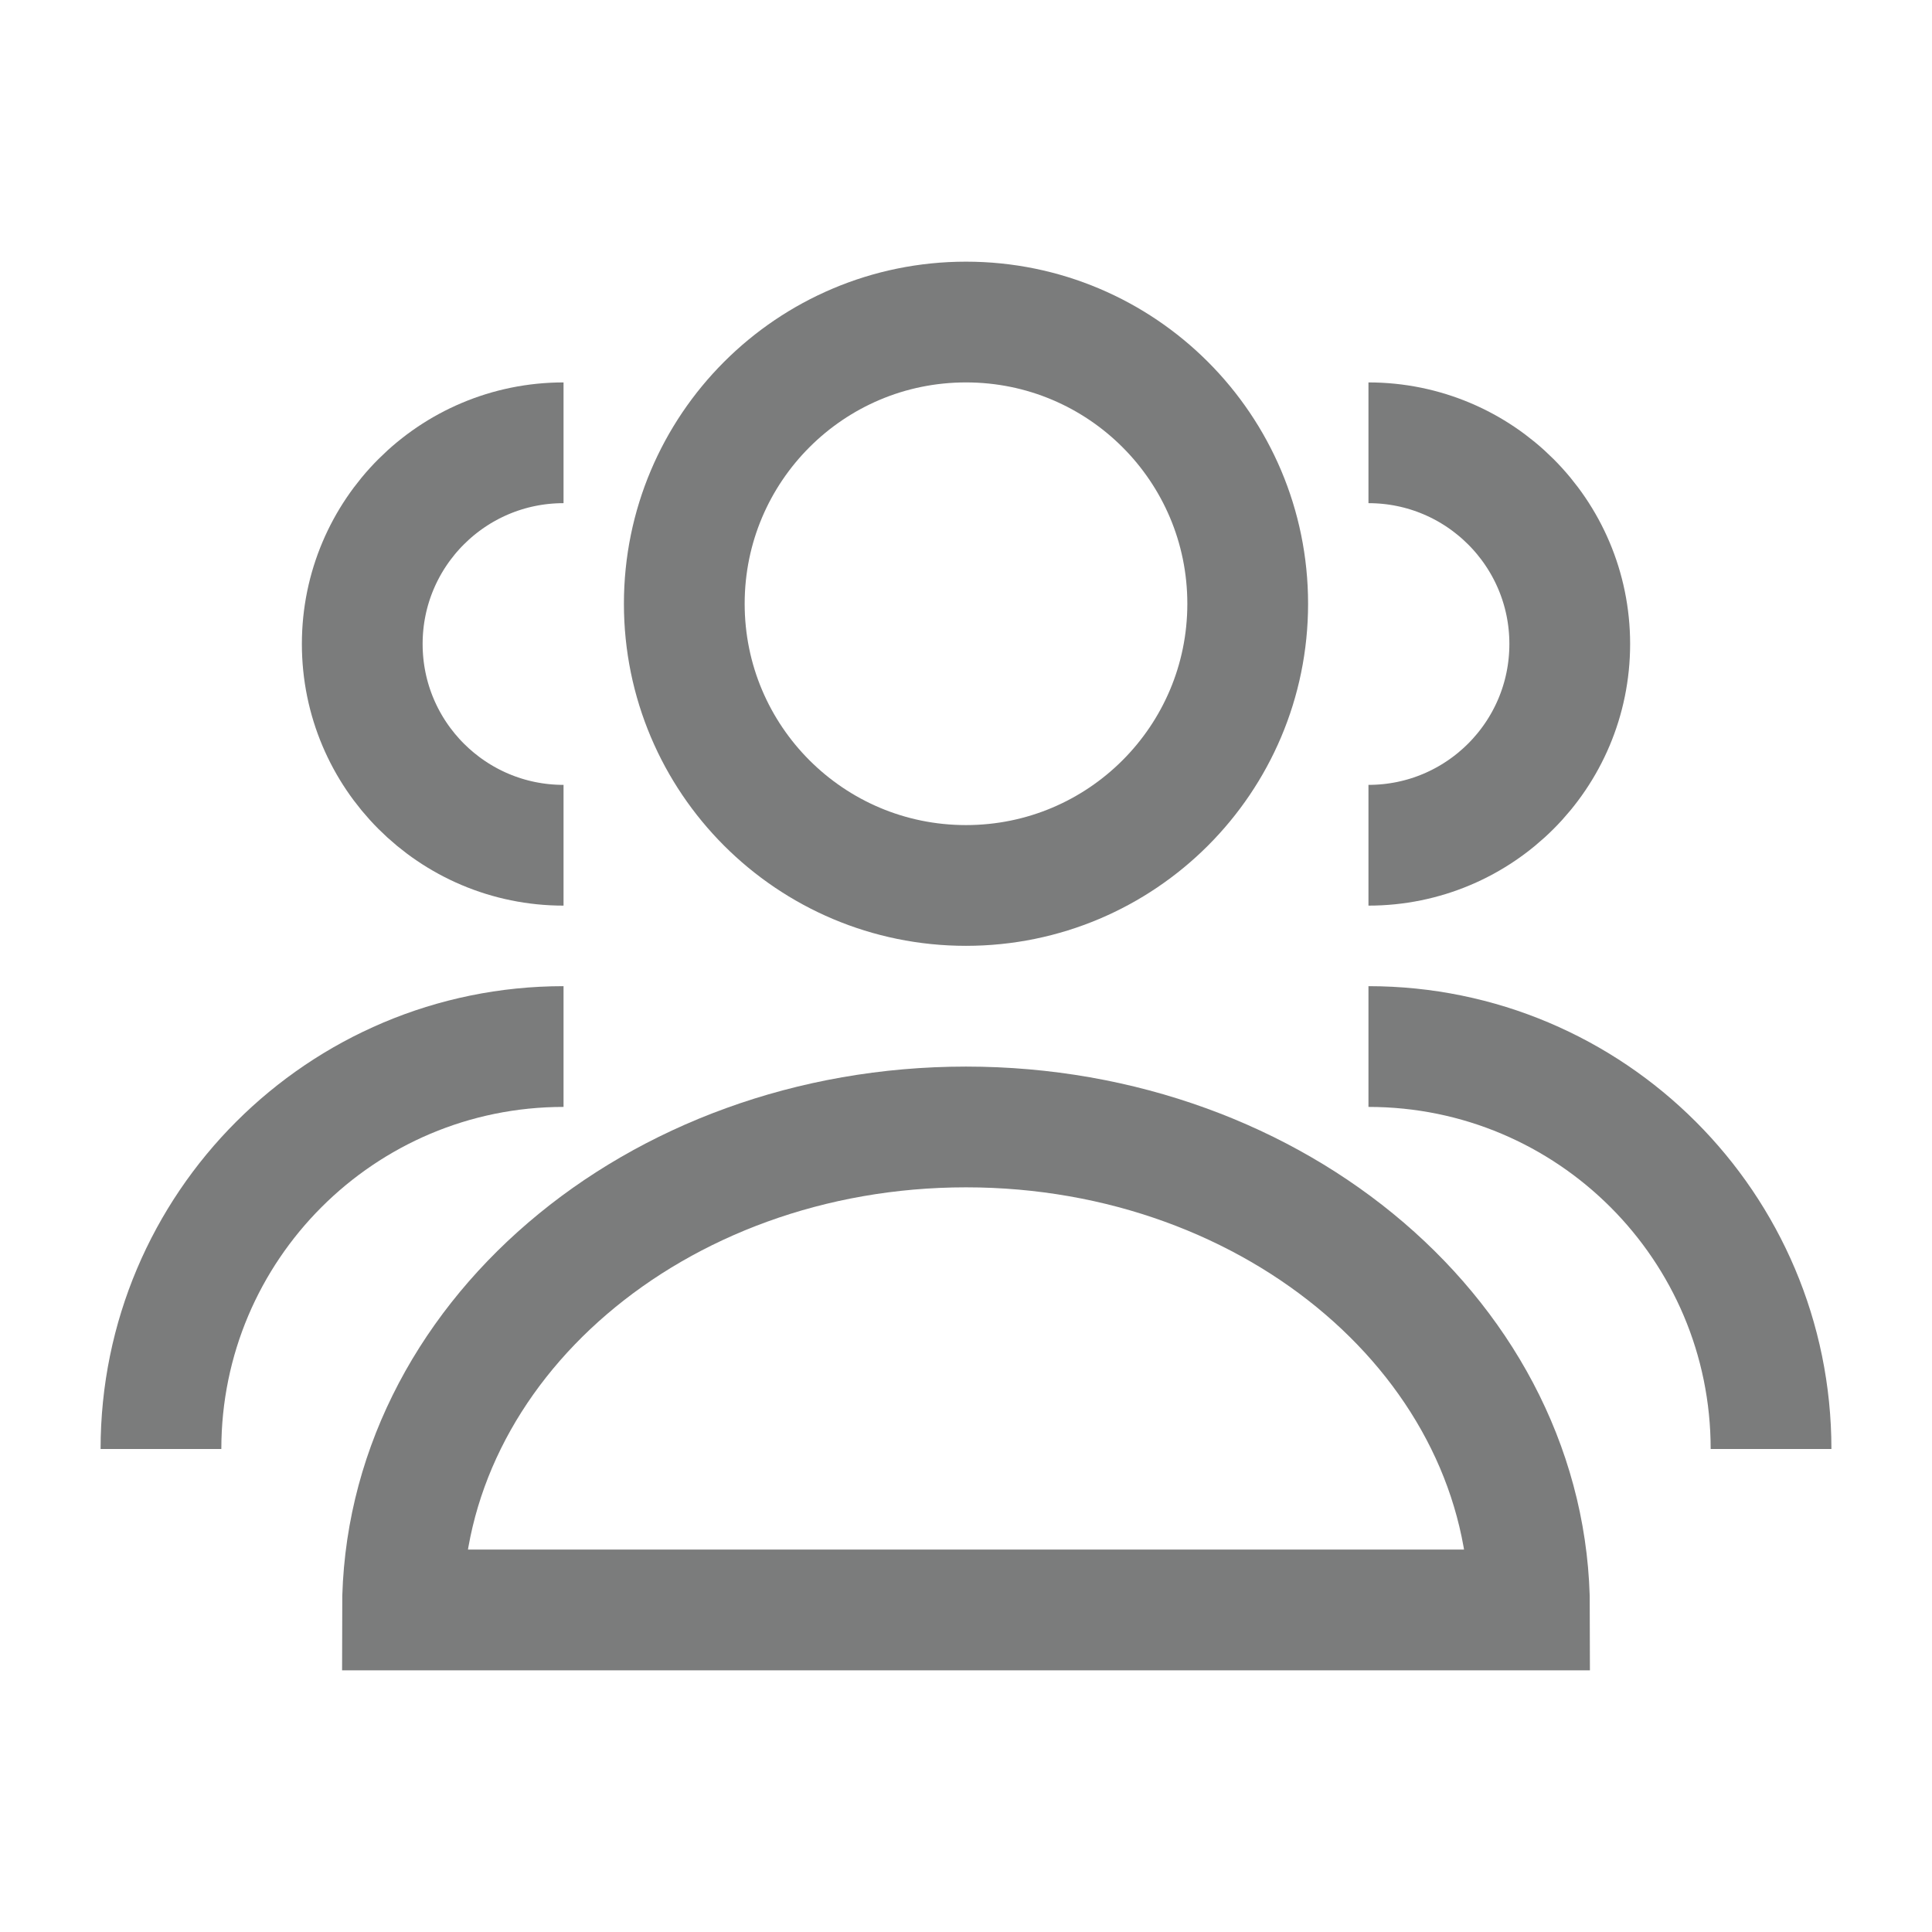 <svg width="16" height="16" viewBox="0 0 16 16" fill="none" xmlns="http://www.w3.org/2000/svg">
<g id="user-group">
<path id="Vector" d="M11.333 7C12.254 7 13 6.254 13 5.333C13 4.413 12.254 3.667 11.333 3.667M14.667 12C14.667 10.159 13.174 8.667 11.333 8.667" stroke="#7B7C7C"/>
<path id="Vector_2" d="M4.667 7C3.746 7 3 6.254 3 5.333C3 4.413 3.746 3.667 4.667 3.667M1.333 12C1.333 10.159 2.826 8.667 4.667 8.667" stroke="#7B7C7C"/>
<path id="Vector_3" d="M10.333 5C10.333 6.289 9.289 7.333 8 7.333C6.711 7.333 5.667 6.289 5.667 5C5.667 3.711 6.711 2.667 8 2.667C9.289 2.667 10.333 3.711 10.333 5Z" stroke="#7B7C7C"/>
<path id="Vector_4" d="M3.333 13.333H12.667C12.667 11.124 10.577 9.333 8 9.333C5.423 9.333 3.333 11.124 3.333 13.333Z" stroke="#7B7C7C"/>
</g>
</svg>
